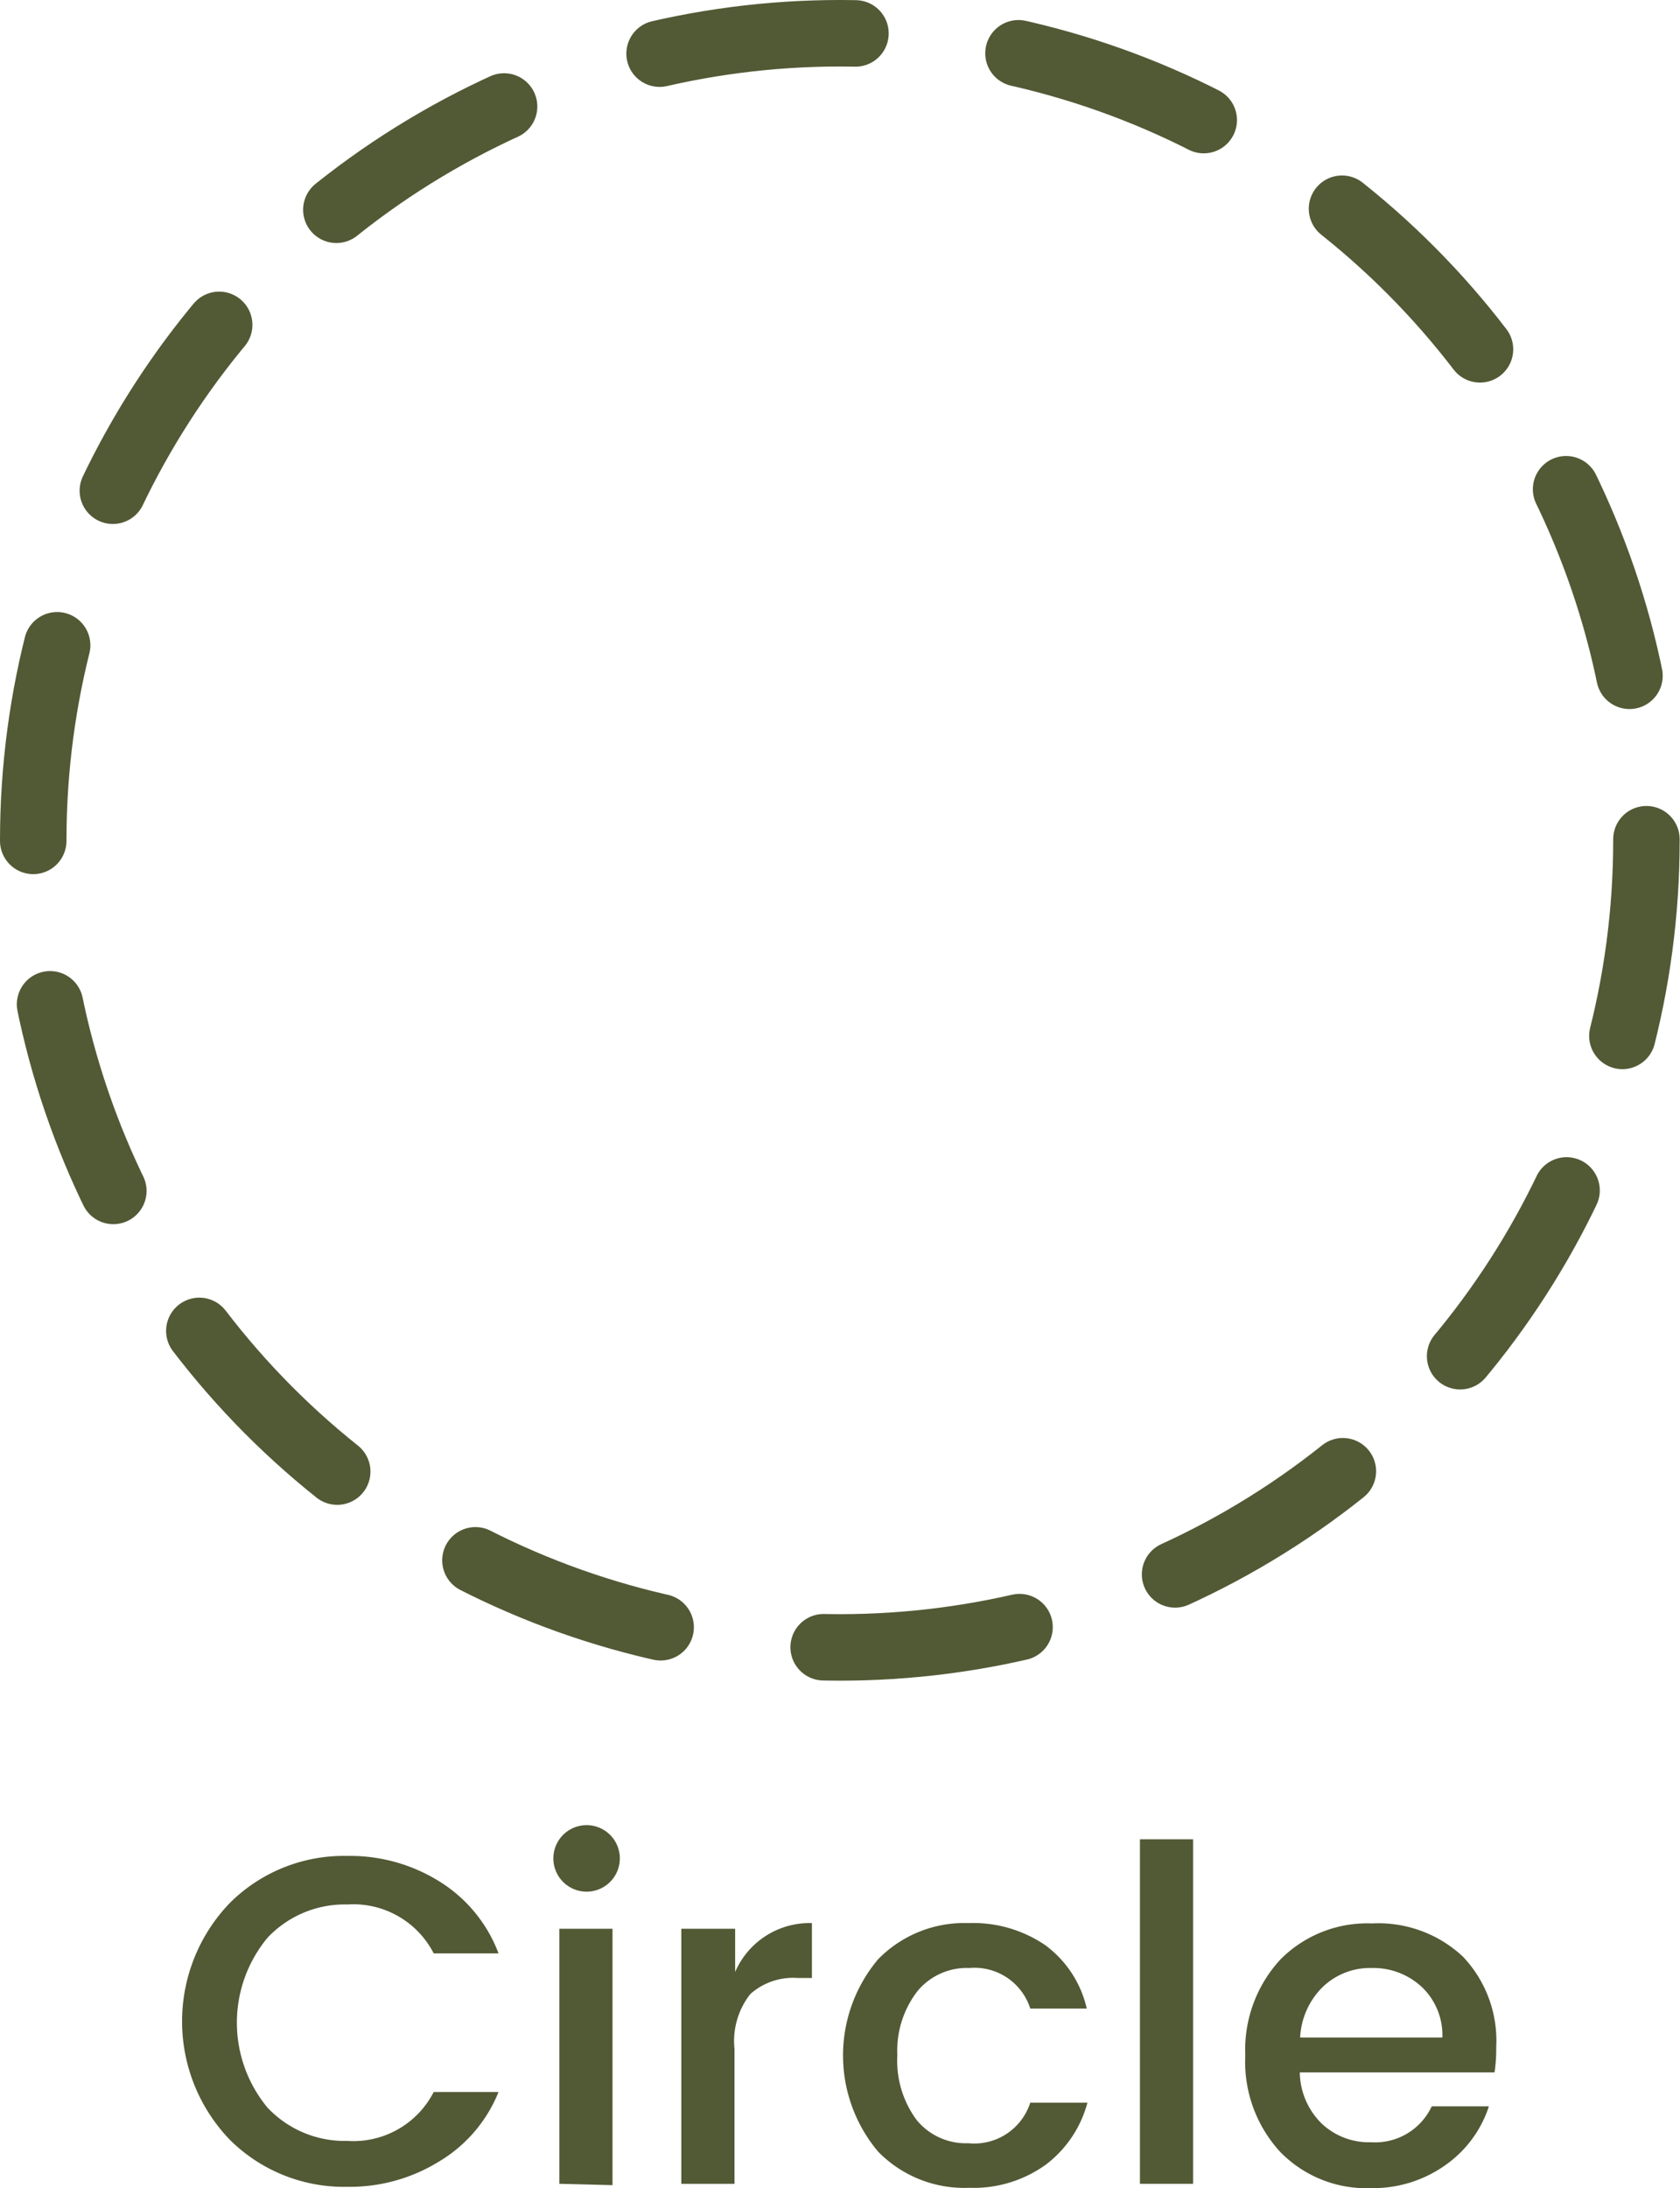 <svg id="Layer_1" data-name="Layer 1" xmlns="http://www.w3.org/2000/svg" viewBox="0 0 50.55 65.8"><defs><style>.cls-1{fill:none;stroke:#525935;stroke-linecap:round;stroke-linejoin:round;stroke-width:2px;stroke-dasharray:5.94 4.95;}.cls-2{fill:#525935;}</style></defs><title>olive-small-circle</title><circle class="cls-1" cx="25.27" cy="25.27" r="24.27"/><path class="cls-2" d="M6.92,64.35a5.13,5.13,0,0,1,0-7.13,4.86,4.86,0,0,1,3.53-1.41,5.08,5.08,0,0,1,2.76.76A4.34,4.34,0,0,1,15,58.74H13.05a2.72,2.72,0,0,0-2.6-1.47,3.19,3.19,0,0,0-2.4,1,4,4,0,0,0,0,5.11,3.19,3.19,0,0,0,2.4,1,2.72,2.72,0,0,0,2.6-1.47H15A4.3,4.3,0,0,1,13.21,65a5.11,5.11,0,0,1-2.76.76A4.87,4.87,0,0,1,6.92,64.35Z"/><path class="cls-2" d="M18.65,55.91a1,1,0,1,1-.29-.73A1,1,0,0,1,18.65,55.91Zm-1.82,9.76V58h1.6v7.71Z"/><path class="cls-2" d="M22.12,58V59.3a2.44,2.44,0,0,1,2.31-1.47v1.65H24a1.94,1.94,0,0,0-1.42.48,2.28,2.28,0,0,0-.48,1.65v4.06h-1.6V58Z"/><path class="cls-2" d="M26.42,64.7a4.49,4.49,0,0,1,0-5.78,3.62,3.62,0,0,1,2.72-1.09,3.85,3.85,0,0,1,2.32.67,3.27,3.27,0,0,1,1.24,1.9H31a1.76,1.76,0,0,0-1.83-1.22,1.93,1.93,0,0,0-1.56.69A2.93,2.93,0,0,0,27,61.8a3,3,0,0,0,.58,1.95,1.92,1.92,0,0,0,1.56.7A1.77,1.77,0,0,0,31,63.23h1.72a3.45,3.45,0,0,1-1.26,1.87,3.72,3.72,0,0,1-2.3.69A3.62,3.62,0,0,1,26.42,64.7Z"/><path class="cls-2" d="M34.3,65.67V55.31h1.6V65.67Z"/><path class="cls-2" d="M41.25,65.8a3.62,3.62,0,0,1-2.73-1.09,4,4,0,0,1-1.05-2.9,4,4,0,0,1,1.06-2.89,3.68,3.68,0,0,1,2.75-1.08,3.72,3.72,0,0,1,2.74,1,3.67,3.67,0,0,1,1,2.72,4.81,4.81,0,0,1-.05.76H39.11a2.2,2.2,0,0,0,.65,1.53,2.07,2.07,0,0,0,1.49.57,1.88,1.88,0,0,0,1.83-1.08H44.8a3.47,3.47,0,0,1-1.27,1.74A3.76,3.76,0,0,1,41.25,65.8Zm1.53-6.05a2.14,2.14,0,0,0-1.5-.57,2.06,2.06,0,0,0-1.48.57,2.29,2.29,0,0,0-.68,1.52H43.4A2,2,0,0,0,42.77,59.74Z"/></svg>